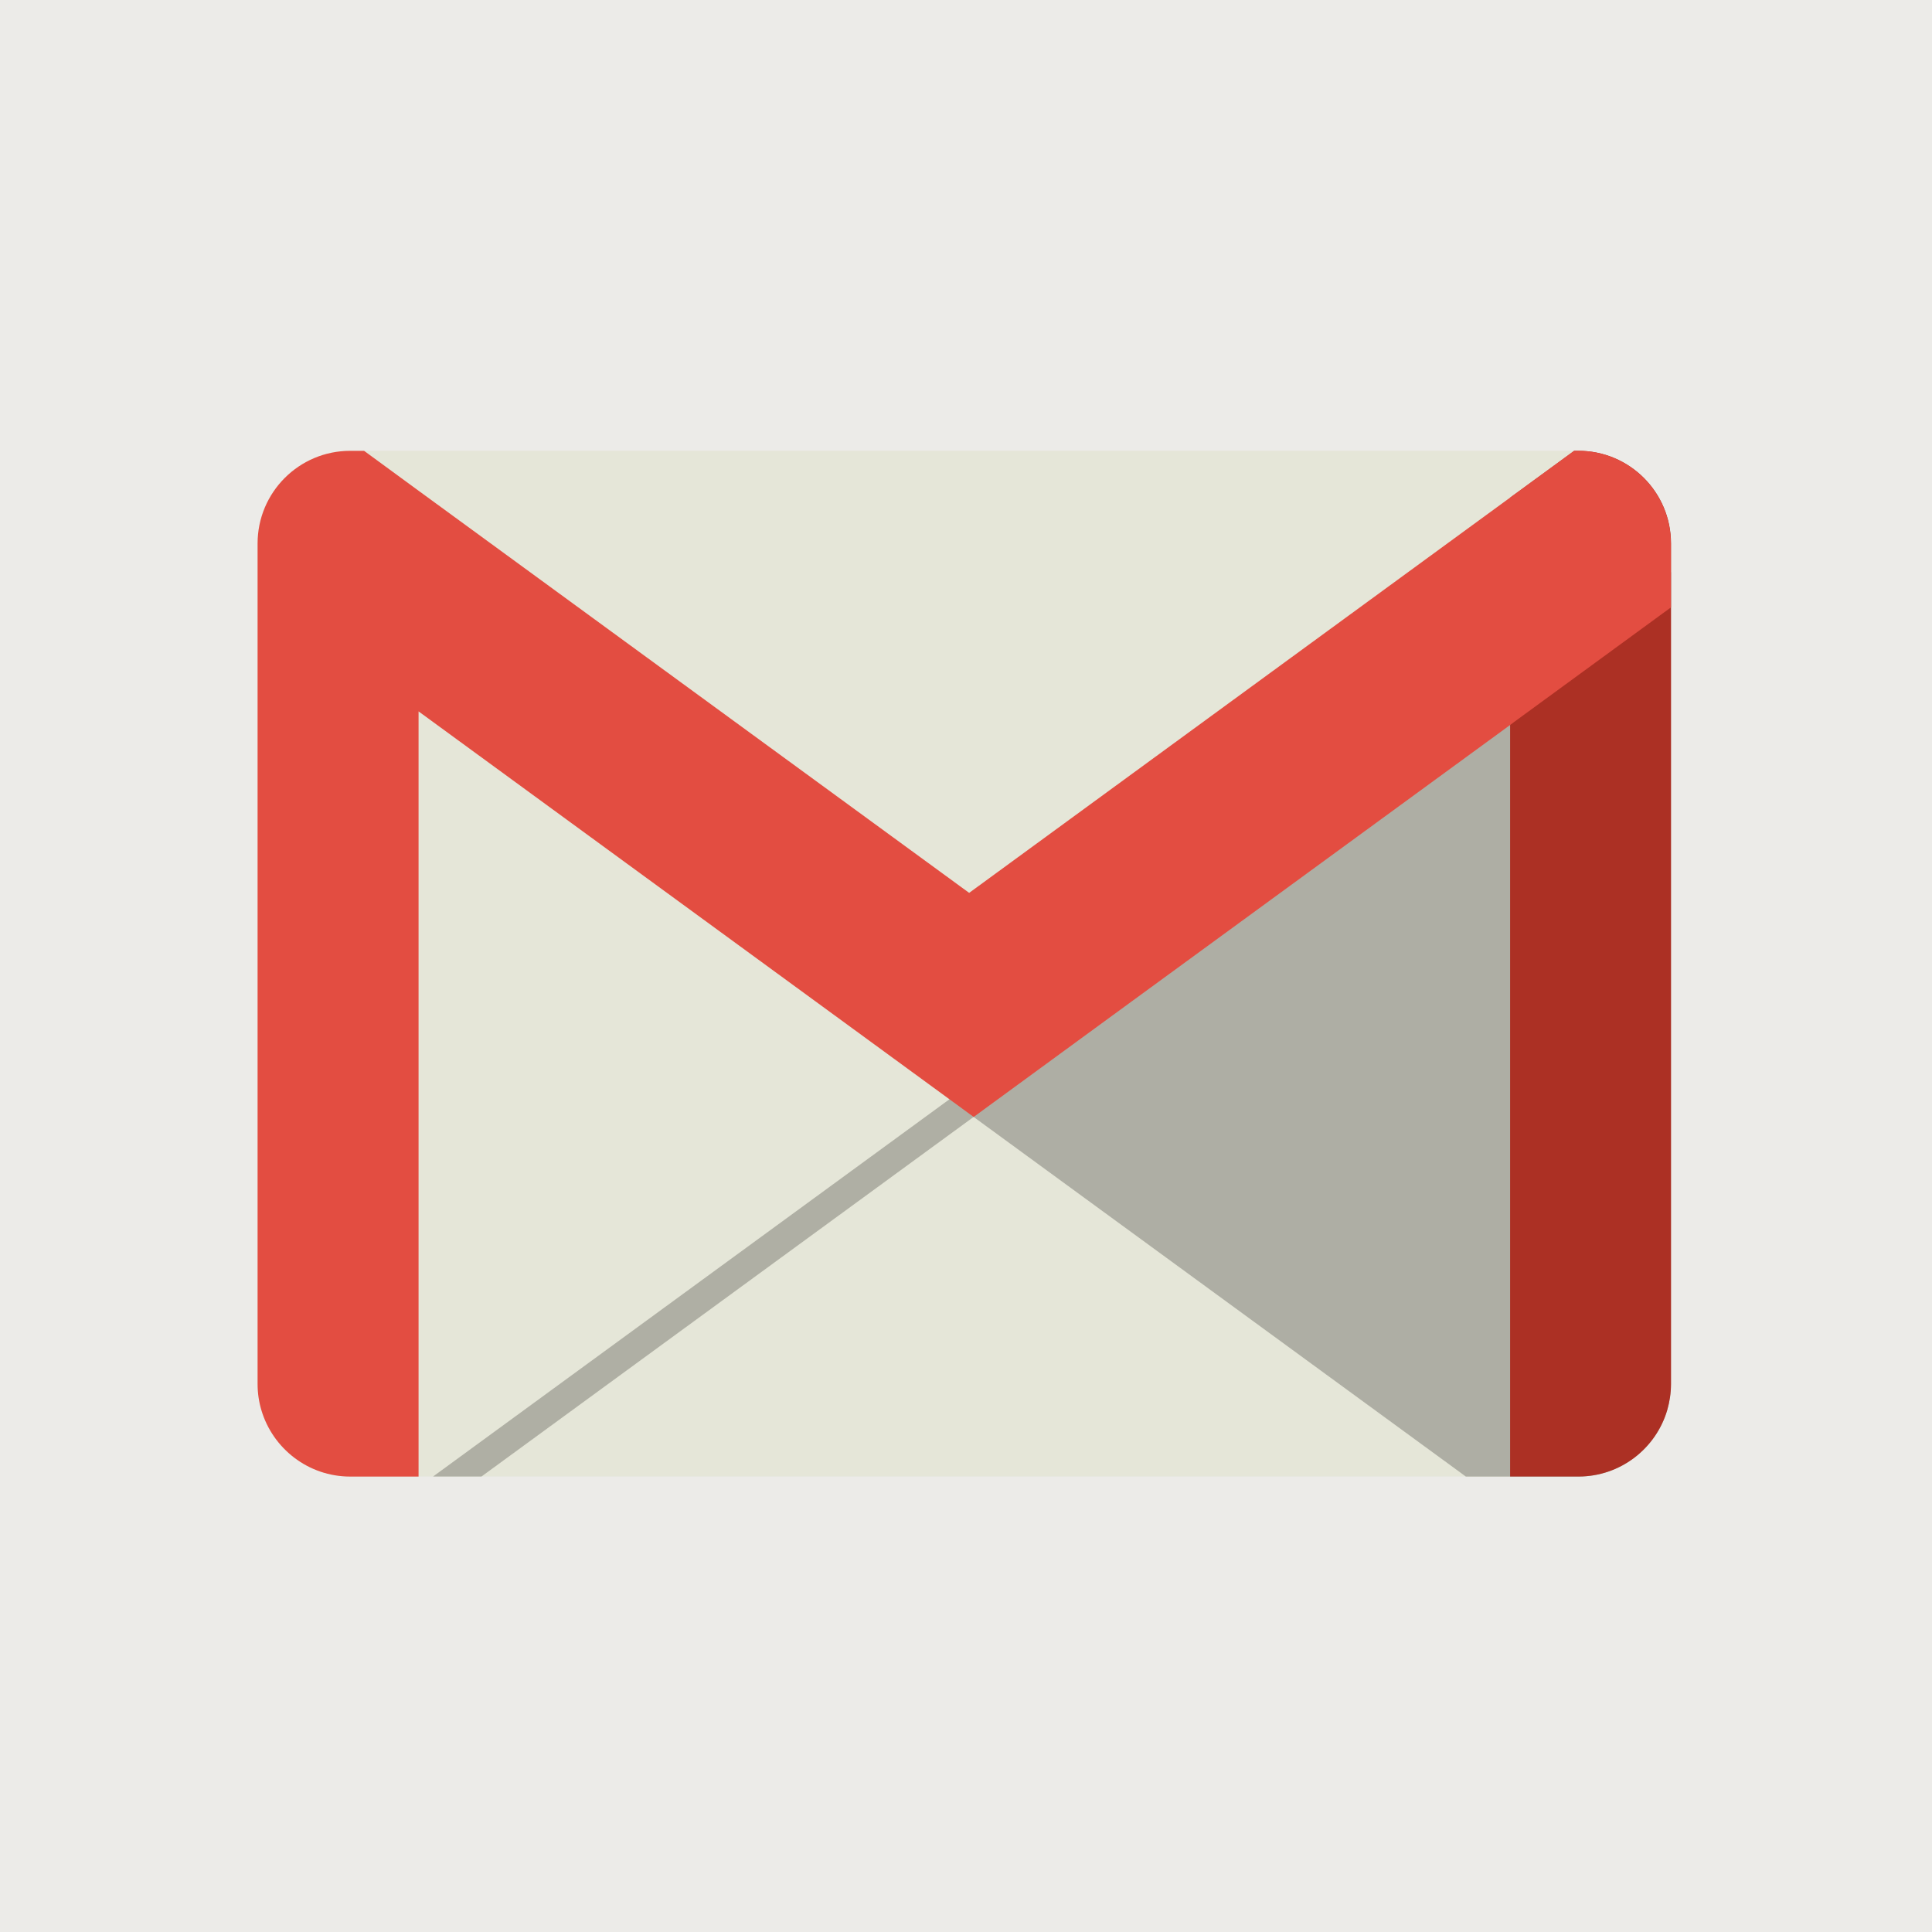 <svg width="60" height="60" viewBox="0 0 60 60" fill="none" xmlns="http://www.w3.org/2000/svg">
<rect x="0" y="0" width="60" height="60" fill="#333333" stroke="none"/>
<g clip-path="url(#clip0)">
<rect width="60" height="59.999" fill="white"/>
<rect width="60" height="60" fill="#ECEBE8"/>
<path d="M36.116 28.869C36.121 28.713 36.055 28.458 35.774 28.458C35.512 28.458 35.405 28.695 35.387 28.869H36.116ZM35.387 29.163C35.395 29.465 35.633 29.591 35.899 29.591C36.095 29.591 36.236 29.566 36.361 29.516L36.42 29.809C36.277 29.867 36.081 29.91 35.842 29.91C35.299 29.91 34.985 29.581 34.985 29.068C34.985 28.607 35.263 28.172 35.795 28.172C36.337 28.172 36.516 28.619 36.516 28.984C36.516 29.064 36.506 29.129 36.501 29.163H35.387V29.163Z" fill="#828282"/>
<path d="M51.892 42.98C51.892 44.567 50.605 45.855 49.015 45.855H10.876C9.287 45.855 8 44.567 8 42.98V16.877C8 15.29 9.287 14 10.876 14H49.015C50.605 14 51.892 15.29 51.892 16.877V42.98Z" fill="#E5E6D8"/>
<path d="M51.891 17.769V42.981C51.891 44.568 50.604 45.856 49.014 45.856H45.524L29.485 34.138L51.891 17.769Z" fill="#AEAEA4"/>
<path d="M14.952 45.855L51.893 18.864V17.769L13.449 45.855H14.952Z" fill="#AFAFA4"/>
<path d="M51.895 16.877V42.98C51.895 43.26 51.852 43.532 51.778 43.791C51.429 44.981 50.327 45.855 49.019 45.855H46.898V15.456L47.034 15.356L48.89 14H49.019C50.608 14 51.895 15.289 51.895 16.877Z" fill="#AC3024"/>
<path d="M49.015 14H48.886L47.03 15.356L46.894 15.456L30.098 27.729L12.999 15.24L11.307 14.001H10.876C9.287 14.001 8 15.291 8 16.878V18.438V42.981C8 43.261 8.04 43.533 8.117 43.791C8.468 44.981 9.571 45.856 10.875 45.856H12.999V22.093L25.407 31.158L29.485 34.138L30.238 34.688L34.928 31.259L46.893 22.519L47.03 22.416L51.891 18.864V16.878C51.892 15.289 50.605 14 49.015 14Z" fill="#E34D41"/>
</g>
<defs>
<clipPath id="clip0">
<rect width="60" height="59.999" fill="white"/>
</clipPath>
</defs>
</svg>
